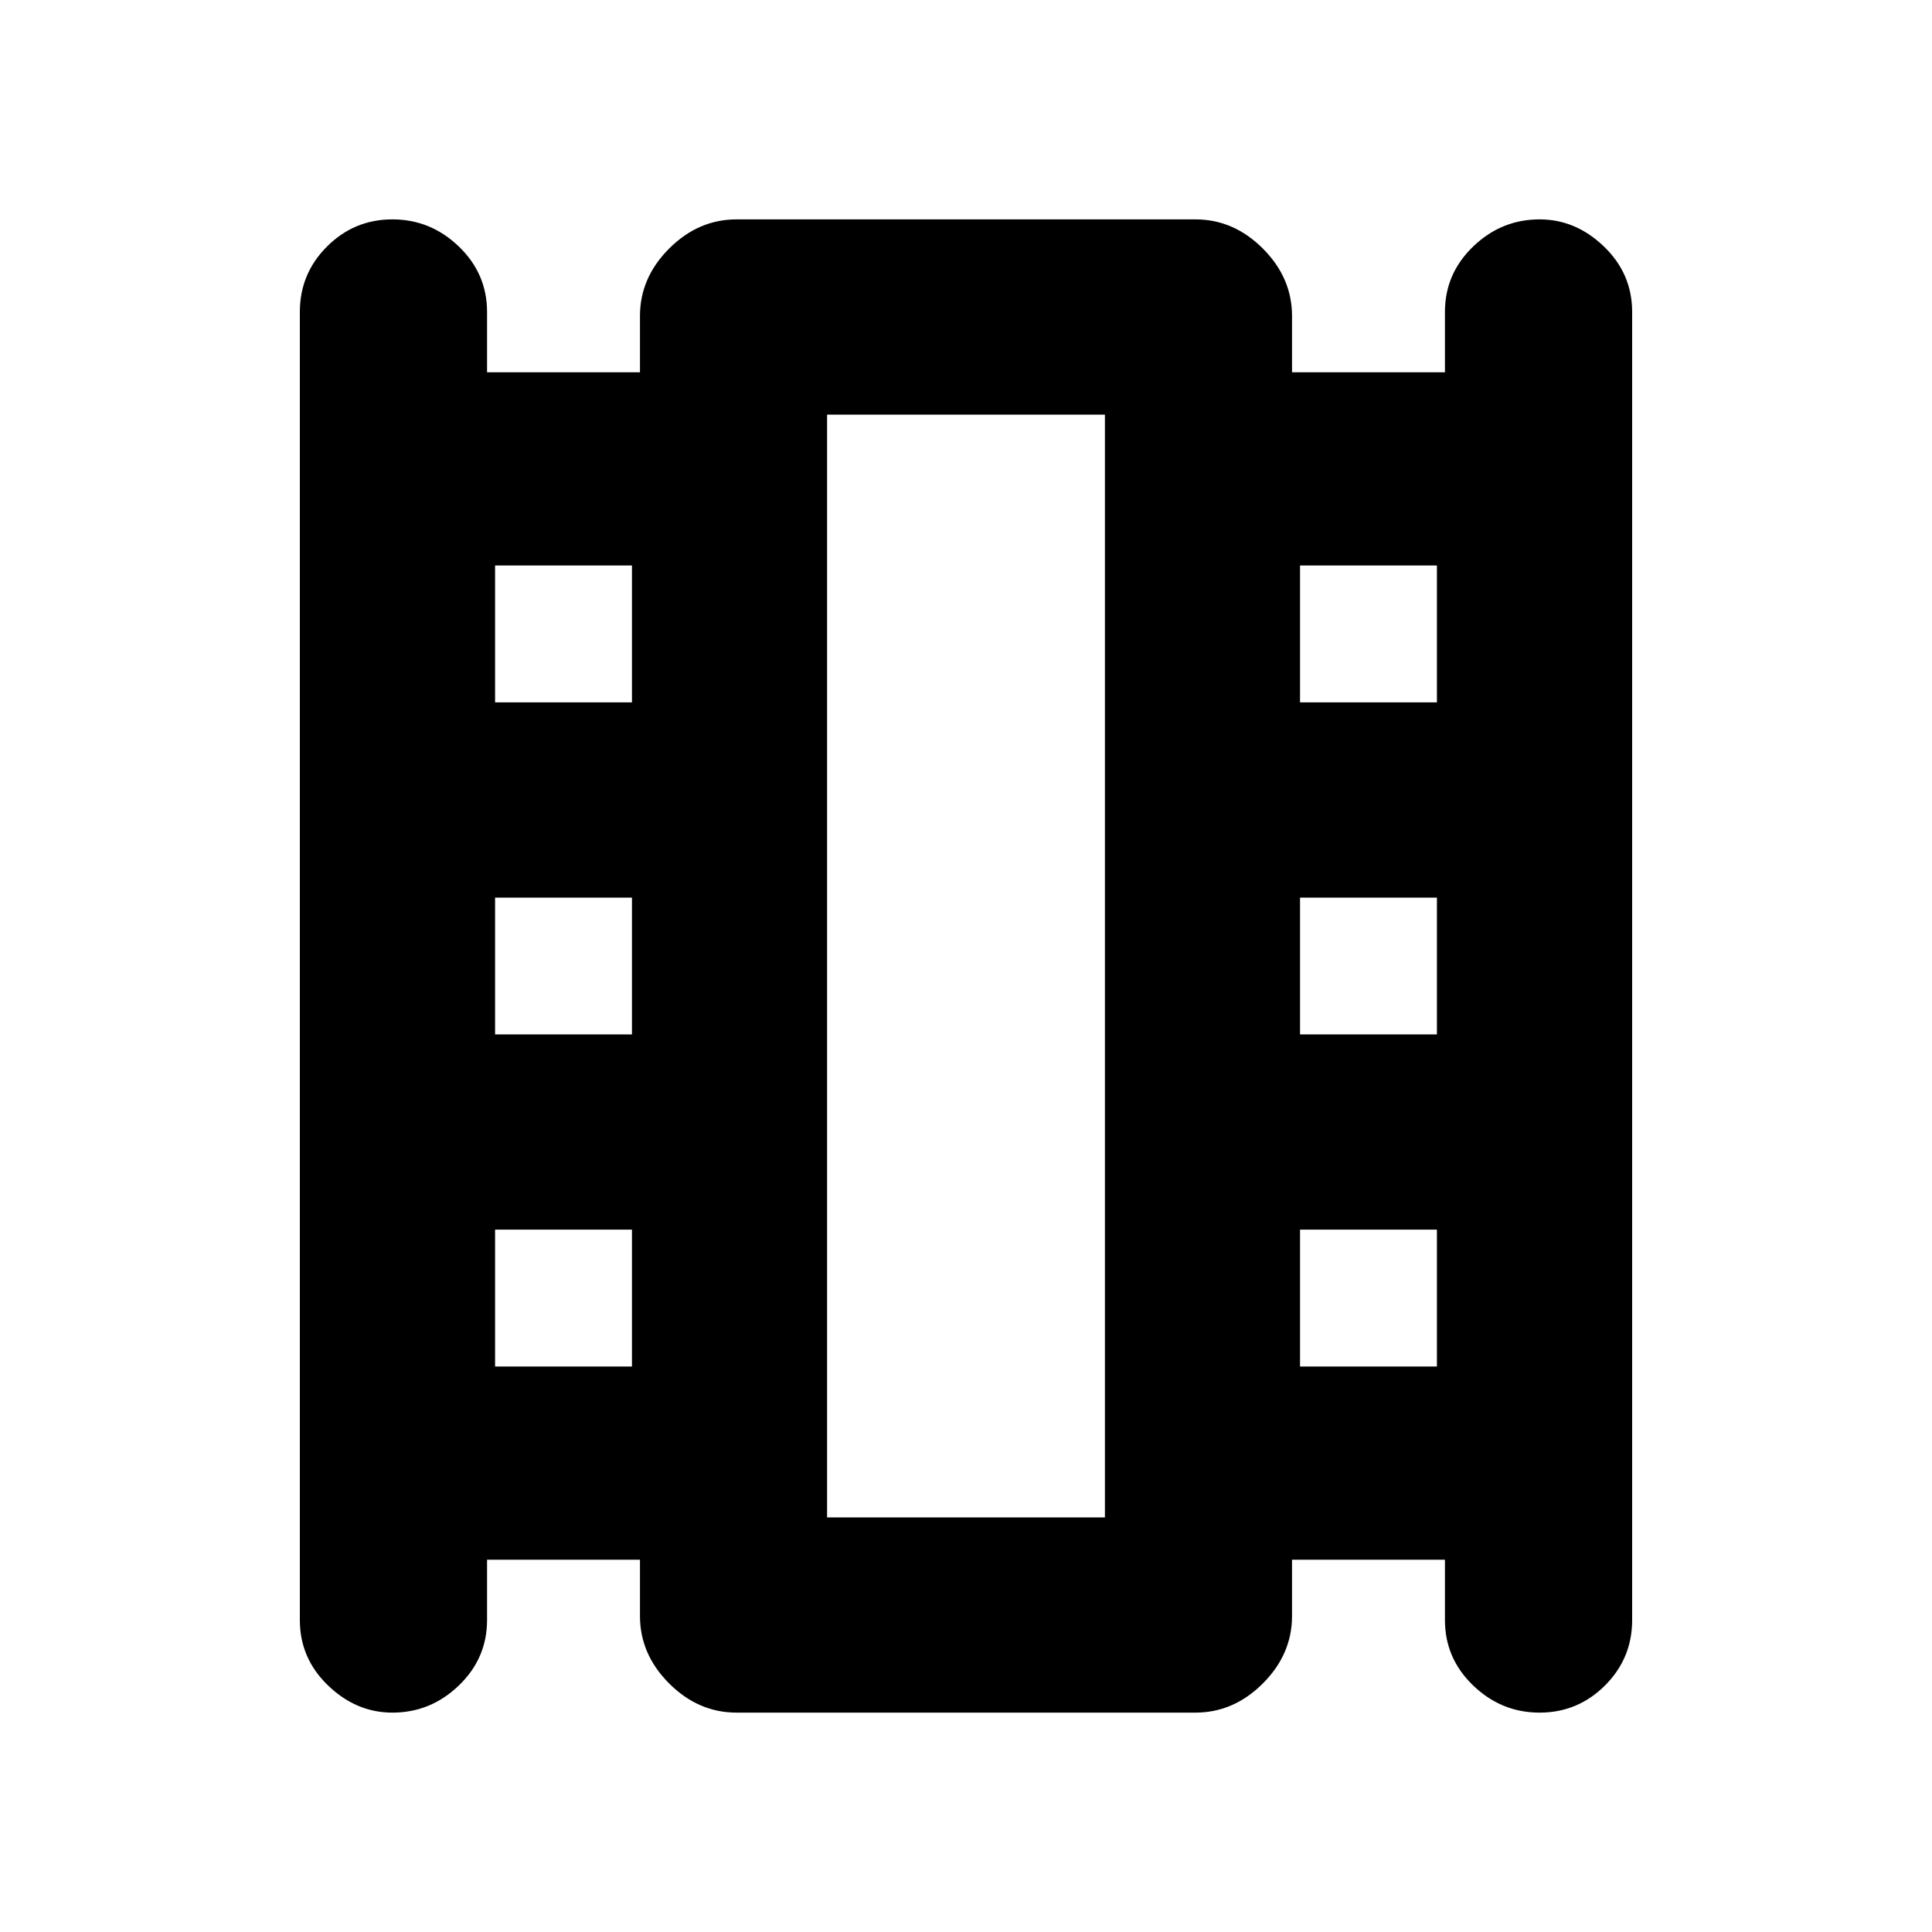 <svg xmlns="http://www.w3.org/2000/svg" height="20" width="20"><path d="M4.062 17.729Q3.688 17.729 3.396 17.448Q3.104 17.167 3.104 16.771V3.229Q3.104 2.833 3.385 2.552Q3.667 2.271 4.062 2.271Q4.458 2.271 4.75 2.552Q5.042 2.833 5.042 3.229V3.854H6.625V3.271Q6.625 2.875 6.927 2.573Q7.229 2.271 7.625 2.271H12.375Q12.771 2.271 13.073 2.573Q13.375 2.875 13.375 3.271V3.854H14.958V3.229Q14.958 2.833 15.25 2.552Q15.542 2.271 15.938 2.271Q16.312 2.271 16.604 2.552Q16.896 2.833 16.896 3.229V16.771Q16.896 17.167 16.615 17.448Q16.333 17.729 15.938 17.729Q15.542 17.729 15.25 17.448Q14.958 17.167 14.958 16.771V16.146H13.375V16.729Q13.375 17.125 13.073 17.427Q12.771 17.729 12.375 17.729H7.625Q7.229 17.729 6.927 17.427Q6.625 17.125 6.625 16.729V16.146H5.042V16.771Q5.042 17.167 4.75 17.448Q4.458 17.729 4.062 17.729ZM5.125 14.146H6.542V12.729H5.125ZM5.125 10.708H6.542V9.292H5.125ZM5.125 7.271H6.542V5.854H5.125ZM13.458 14.146H14.875V12.729H13.458ZM13.458 10.708H14.875V9.292H13.458ZM13.458 7.271H14.875V5.854H13.458ZM8.562 15.708H11.438V4.292H8.562ZM8.562 4.292H11.438Z"/></svg>